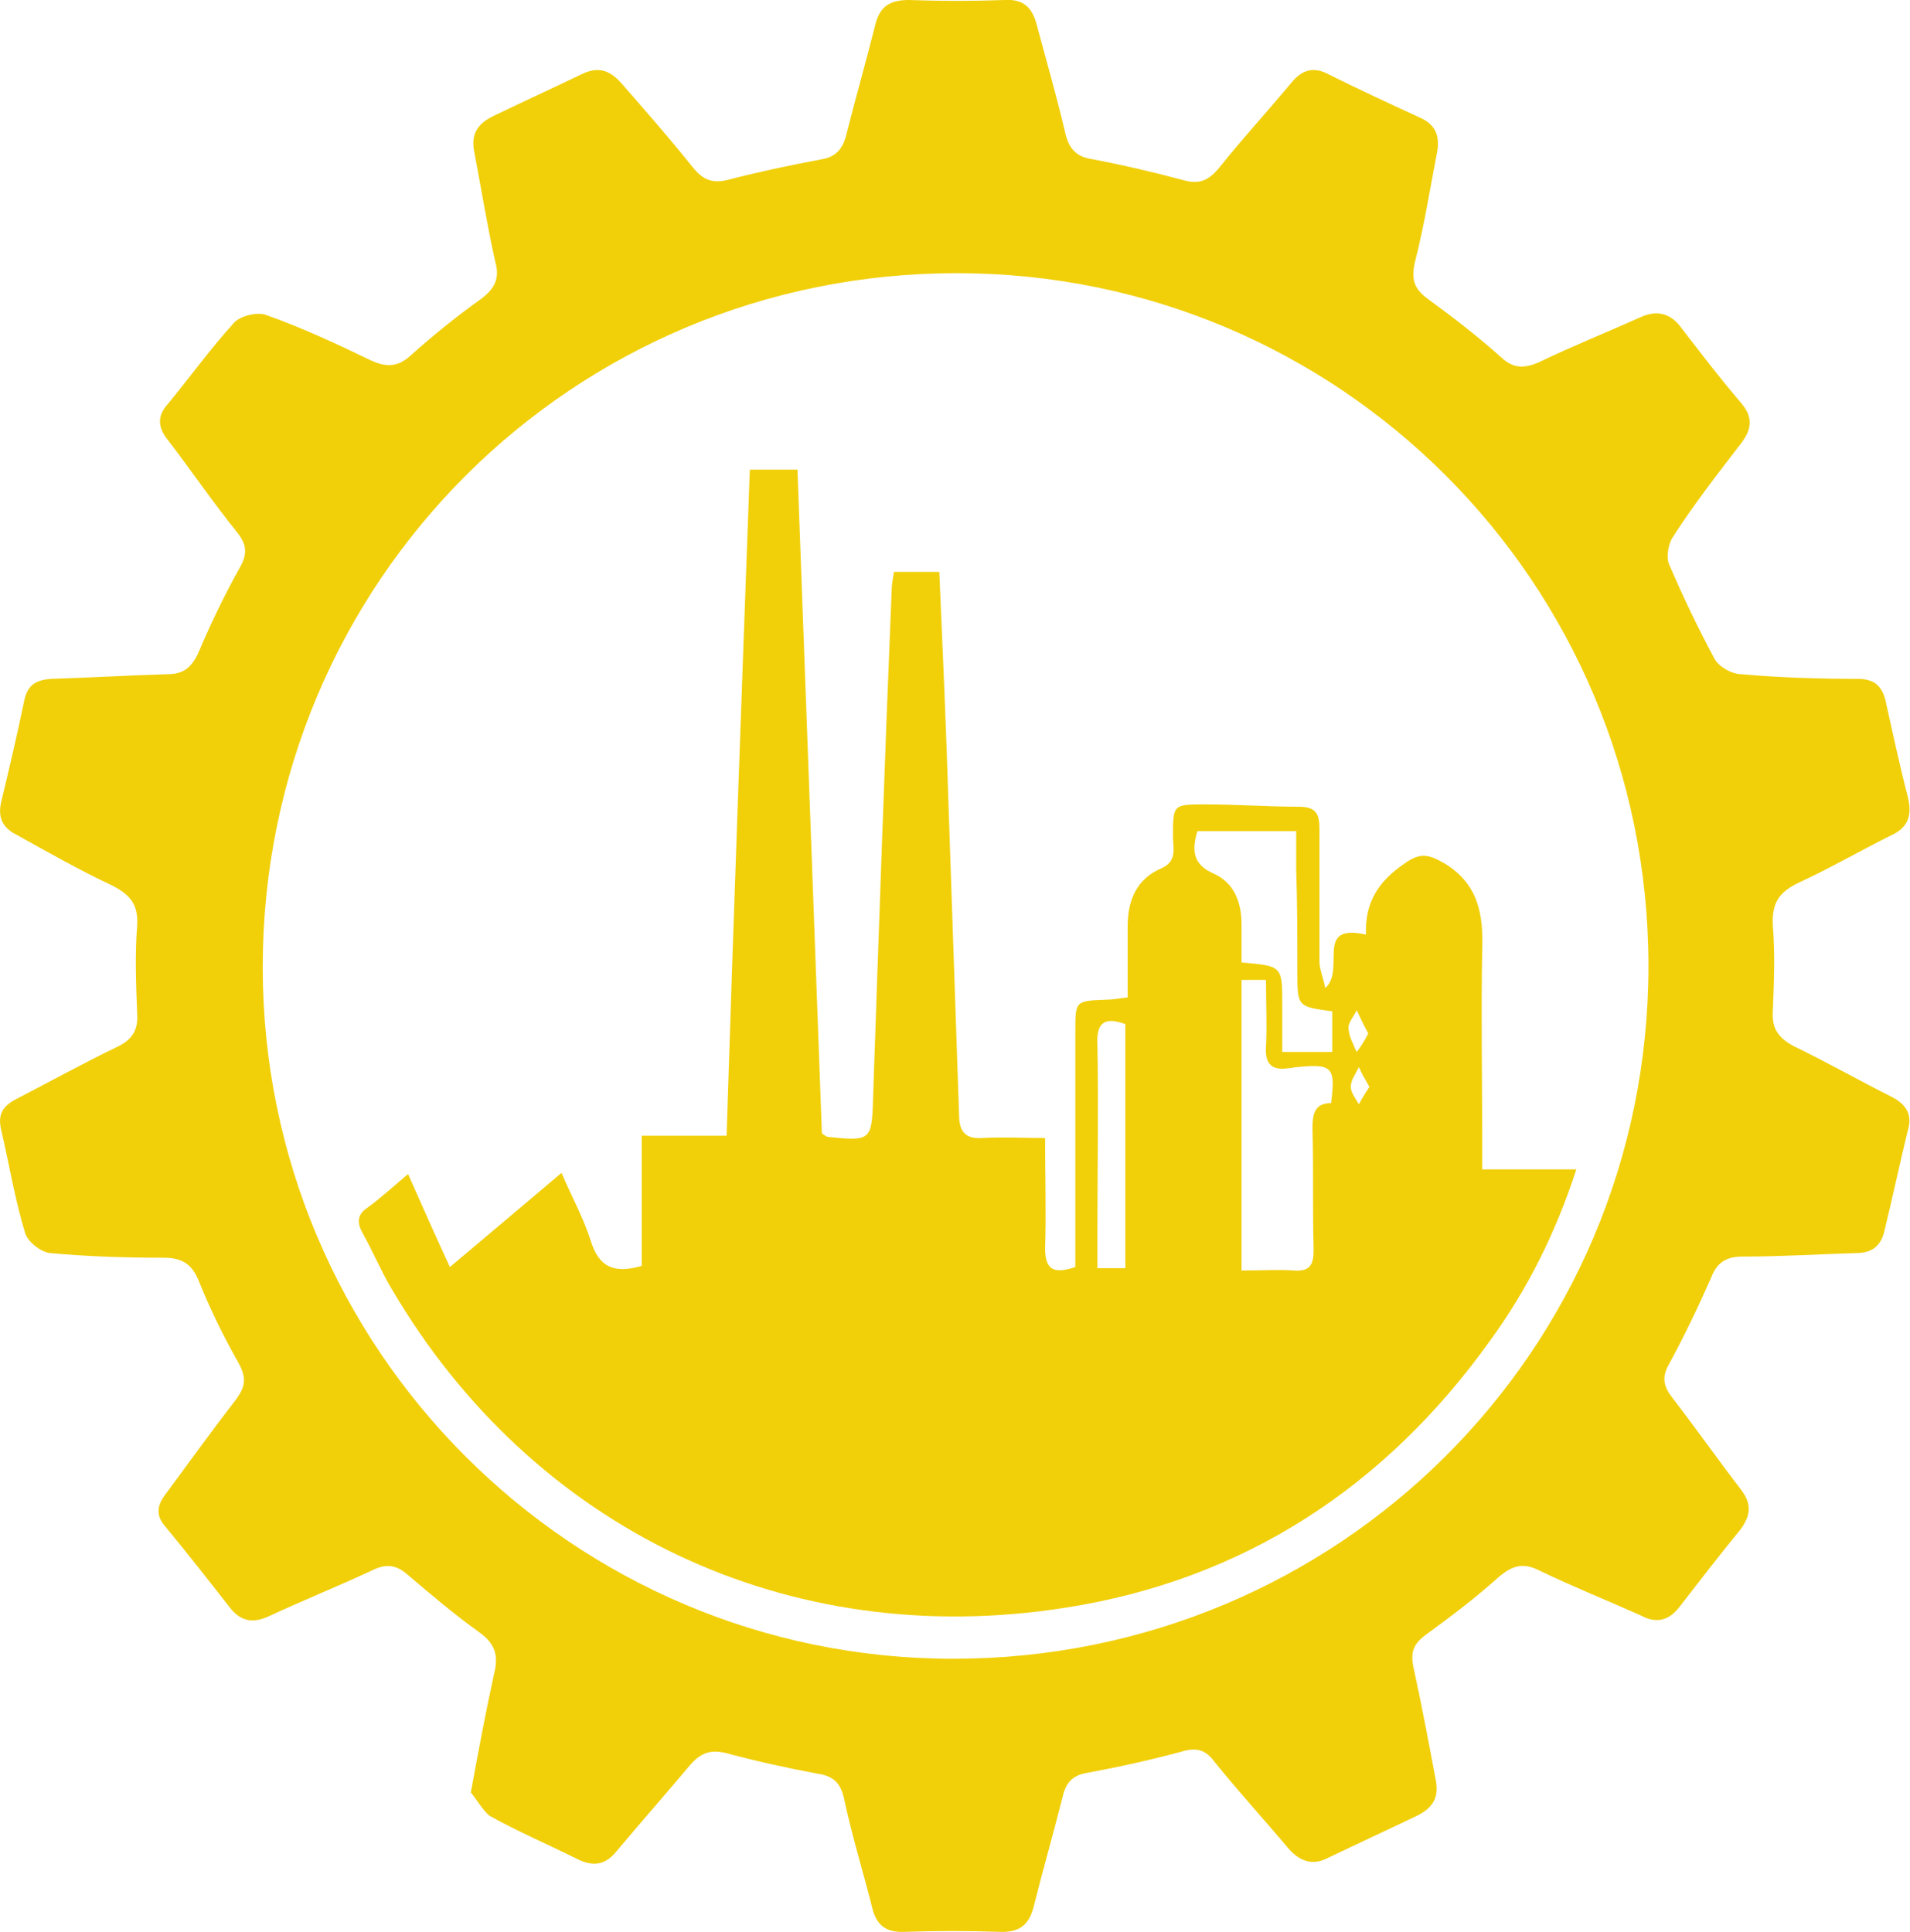 <?xml version="1.0" encoding="utf-8"?>
<!-- Generator: Adobe Illustrator 24.2.1, SVG Export Plug-In . SVG Version: 6.00 Build 0)  -->
<svg version="1.1" id="Layer_1" xmlns="http://www.w3.org/2000/svg" xmlns:xlink="http://www.w3.org/1999/xlink" x="0px" y="0px"
	 viewBox="0 0 164.3 166.2" style="enable-background:new 0 0 164.3 166.2;" xml:space="preserve">
<style type="text/css">
	.st0{fill:#F1D00A;}
</style>
<g>
	<path class="st0" d="M40.5,154.2c0.7-3.8,1.3-7,2-10.2c0.4-1.6,0.1-2.6-1.3-3.6c-2.1-1.5-4.1-3.2-6.1-4.9c-1-0.9-1.9-1-3.1-0.4
		c-3,1.4-6,2.6-9,4c-1.4,0.6-2.4,0.3-3.3-0.9c-1.8-2.3-3.6-4.6-5.5-6.9c-0.8-0.9-0.7-1.8,0-2.7c2-2.7,4-5.5,6.1-8.2
		c0.8-1.1,0.9-1.8,0.3-3c-1.3-2.3-2.5-4.7-3.5-7.2c-0.6-1.5-1.5-2-3-2c-3.3,0-6.5-0.1-9.8-0.4c-0.8-0.1-1.8-0.9-2.1-1.6
		c-0.9-2.9-1.4-6-2.1-9c-0.3-1.3,0.1-2,1.2-2.6c2.9-1.5,5.8-3.1,8.7-4.5c1.3-0.6,1.9-1.4,1.8-2.9c-0.1-2.5-0.2-5.1,0-7.6
		c0.1-1.8-0.6-2.6-2.1-3.4c-2.8-1.3-5.6-2.9-8.3-4.4c-1.2-0.6-1.6-1.5-1.3-2.8c0.7-2.9,1.4-5.9,2-8.8c0.3-1.3,1-1.7,2.3-1.8
		c3.3-0.1,6.7-0.3,10-0.4c1.3,0,2-0.5,2.6-1.7c1.1-2.6,2.3-5.1,3.7-7.6c0.6-1.1,0.5-1.9-0.3-2.9c-2.1-2.6-4-5.4-6-8
		c-0.8-1-0.9-2,0-3c1.9-2.3,3.7-4.8,5.7-7c0.5-0.6,2-1,2.8-0.7c3.1,1.1,6.1,2.5,9,3.9c1.3,0.6,2.3,0.6,3.4-0.4
		c1.9-1.7,4-3.4,6.1-4.9c1.2-0.9,1.6-1.8,1.2-3.2c-0.7-3.1-1.2-6.3-1.8-9.4c-0.3-1.5,0.2-2.4,1.6-3.1c2.5-1.2,5.1-2.4,7.6-3.6
		c1.4-0.7,2.4-0.4,3.4,0.7c2.1,2.4,4.2,4.8,6.2,7.3c0.8,1,1.6,1.4,2.9,1.1c2.7-0.7,5.5-1.3,8.2-1.8c1.2-0.2,1.8-0.9,2.1-2.1
		c0.8-3.2,1.7-6.3,2.5-9.5C75.7,0.5,76.6,0,78.2,0c2.7,0.1,5.5,0.1,8.2,0c1.6-0.1,2.4,0.6,2.8,2.2c0.8,3,1.7,6.1,2.4,9.1
		c0.3,1.4,0.9,2.2,2.4,2.4c2.6,0.5,5.2,1.1,7.8,1.8c1.4,0.4,2.2,0,3.1-1.1c2-2.5,4.2-4.9,6.2-7.3c0.9-1.1,1.9-1.4,3.2-0.7
		c2.6,1.3,5.2,2.5,7.8,3.7c1.4,0.6,1.8,1.6,1.5,3.1c-0.6,3.1-1.1,6.3-1.9,9.4c-0.3,1.4-0.1,2.2,1.1,3.1c2.2,1.6,4.4,3.3,6.4,5.1
		c1,0.9,1.9,0.9,3.1,0.4c2.9-1.4,5.9-2.6,8.8-3.9c1.5-0.7,2.7-0.3,3.6,1c1.7,2.2,3.3,4.3,5.1,6.4c1,1.2,0.9,2.2,0,3.4
		c-2,2.6-4.1,5.3-5.9,8.1c-0.4,0.6-0.6,1.8-0.3,2.4c1.2,2.8,2.5,5.5,3.9,8.1c0.4,0.7,1.5,1.3,2.3,1.3c3.3,0.3,6.7,0.4,10,0.4
		c1.4,0,2.1,0.6,2.4,1.9c0.6,2.7,1.2,5.5,1.9,8.2c0.4,1.6,0.1,2.7-1.5,3.4c-2.6,1.3-5.2,2.8-7.8,4c-1.7,0.8-2.4,1.7-2.3,3.7
		c0.2,2.5,0.1,4.9,0,7.4c-0.1,1.5,0.5,2.3,1.8,3c2.9,1.4,5.7,3,8.5,4.4c1.3,0.7,1.7,1.6,1.3,2.9c-0.7,2.9-1.3,5.7-2,8.6
		c-0.3,1.3-1.1,1.9-2.4,1.9c-3.3,0.1-6.5,0.3-9.8,0.3c-1.4,0-2.2,0.5-2.7,1.8c-1.1,2.5-2.3,5-3.6,7.4c-0.7,1.2-0.5,2,0.3,3
		c2,2.6,3.9,5.3,5.9,7.9c0.9,1.2,0.8,2.2-0.1,3.4c-1.8,2.2-3.5,4.4-5.2,6.6c-0.9,1.2-2,1.5-3.3,0.8c-2.9-1.3-5.9-2.5-8.8-3.9
		c-1.4-0.7-2.3-0.4-3.4,0.5c-2,1.8-4.1,3.4-6.3,5c-1.1,0.8-1.4,1.5-1.1,2.9c0.7,3.2,1.3,6.4,1.9,9.6c0.3,1.5-0.2,2.4-1.6,3.1
		c-2.5,1.2-5.1,2.4-7.6,3.6c-1.3,0.7-2.4,0.4-3.4-0.7c-2.1-2.5-4.3-4.9-6.4-7.5c-0.8-1.1-1.6-1.3-2.9-0.9c-2.6,0.7-5.3,1.3-8,1.8
		c-1.3,0.2-1.9,0.8-2.2,2.1c-0.8,3.2-1.7,6.3-2.5,9.5c-0.4,1.5-1.2,2.1-2.7,2.1c-2.9-0.1-5.7-0.1-8.6,0c-1.3,0-2.1-0.5-2.5-1.8
		c-0.8-3.2-1.8-6.4-2.5-9.7c-0.3-1.3-0.9-1.9-2.2-2.1c-2.7-0.5-5.4-1.1-8-1.8c-1.3-0.3-2.1,0-3,1c-2.1,2.5-4.3,5-6.4,7.5
		c-0.9,1.1-1.9,1.3-3.2,0.7c-2.6-1.3-5.2-2.4-7.7-3.8C41.5,155.7,41,154.8,40.5,154.2z M22.6,83.2c0,32.8,26.6,59.5,59.4,59.5
		c33.1,0,59.8-26.5,59.8-59.6c0-33-26.6-59.6-59.5-59.6C49.2,23.5,22.6,50.1,22.6,83.2z"/>
	<path class="st0" d="M64.5,40.4c1.4,0,2.6,0,4.1,0c0.7,19.1,1.4,38.1,2.1,57.1c0.3,0.2,0.4,0.3,0.5,0.3c3.7,0.4,3.8,0.3,3.9-3.3
		c0.5-14.6,1-29.1,1.6-43.7c0-0.5,0.1-1,0.2-1.6c1.3,0,2.6,0,3.9,0c0.3,6.9,0.6,13.6,0.8,20.3c0.3,8.8,0.6,17.6,0.9,26.4
		c0,1.4,0.5,2.1,2,2c1.7-0.1,3.5,0,5.4,0c0,3.3,0.1,6.4,0,9.5c0,1.9,0.8,2.2,2.6,1.6c0-1.7,0-3.4,0-5.1c0-5.1,0-10.2,0-15.2
		c0-2.6,0-2.6,2.7-2.7c0.5,0,1-0.1,1.8-0.2c0-2.1,0-4.1,0-6.1c0-2.3,0.8-4.1,2.9-5c1.4-0.6,1-1.8,1-2.7c0-2.8,0-2.8,2.8-2.8
		c2.7,0,5.3,0.2,8,0.2c1.5,0,1.8,0.6,1.8,1.9c0,3.8,0,7.6,0,11.4c0,0.7,0.3,1.3,0.5,2.3c1.8-1.6-1-5.6,3.5-4.6
		c-0.1-2.8,1.1-4.6,3.3-6.1c1.4-1,2.1-0.8,3.5,0c2.9,1.8,3.3,4.4,3.2,7.4c-0.1,5.5,0,11,0,16.4c0,0.7,0,1.4,0,2.5c2.7,0,5.3,0,8.1,0
		c-1.8,5.5-4.2,10.3-7.4,14.7c-9,12.6-21.2,20.6-36.5,23c-24,3.8-45.9-6.8-58-27.4c-0.9-1.5-1.6-3.2-2.5-4.8
		c-0.5-0.9-0.5-1.6,0.4-2.2c1.1-0.8,2.2-1.8,3.5-2.9c1.2,2.7,2.3,5.2,3.6,8c3.2-2.7,6.3-5.3,9.6-8.1c0.9,2.1,1.9,3.9,2.5,5.8
		c0.7,2.3,2,2.9,4.4,2.2c0-3.6,0-7.2,0-11.2c2.5,0,4.8,0,7.3,0C63.1,78.7,63.8,59.7,64.5,40.4z M106.8,84.3c0,8.3,0,16.6,0,25
		c1.7,0,3.1-0.1,4.5,0s1.7-0.5,1.7-1.8c-0.1-3.5,0-6.9-0.1-10.4c0-1.3,0.2-2.2,1.6-2.2c0.4-3.1,0.1-3.4-2.9-3.1
		c-0.3,0-0.5,0.1-0.8,0.1c-1.3,0.2-2-0.3-1.9-1.8c0.1-1.9,0-3.8,0-5.8C108.2,84.3,107.6,84.3,106.8,84.3z M106.8,82.8
		c3.5,0.3,3.5,0.3,3.5,3.6c0,1.3,0,2.6,0,4.1c1.6,0,2.9,0,4.3,0c0-1.2,0-2.4,0-3.5c-3-0.4-3-0.4-3-3.4c0-2.9,0-5.9-0.1-8.8
		c0-1.1,0-2.2,0-3.3c-3.1,0-5.8,0-8.5,0c-0.5,1.7-0.4,2.9,1.5,3.7c1.7,0.8,2.3,2.5,2.3,4.3C106.8,80.6,106.8,81.6,106.8,82.8z
		 M96.8,88.1c-1.9-0.7-2.5,0-2.4,1.8c0.1,5.4,0,10.8,0,16.2c0,1,0,2,0,3c1,0,1.6,0,2.4,0C96.8,102.1,96.8,95.2,96.8,88.1z
		 M117.8,93.5c-0.4-0.7-0.7-1.2-0.9-1.7c-0.3,0.6-0.7,1.1-0.7,1.7c0,0.5,0.4,1,0.7,1.5C117.1,94.6,117.4,94.1,117.8,93.5z
		 M117.7,88.9c-0.4-0.7-0.7-1.4-1-2c-0.2,0.5-0.7,1-0.7,1.5c0,0.7,0.4,1.4,0.7,2.1C117.1,90,117.4,89.5,117.7,88.9z"/>
</g>
</svg>
